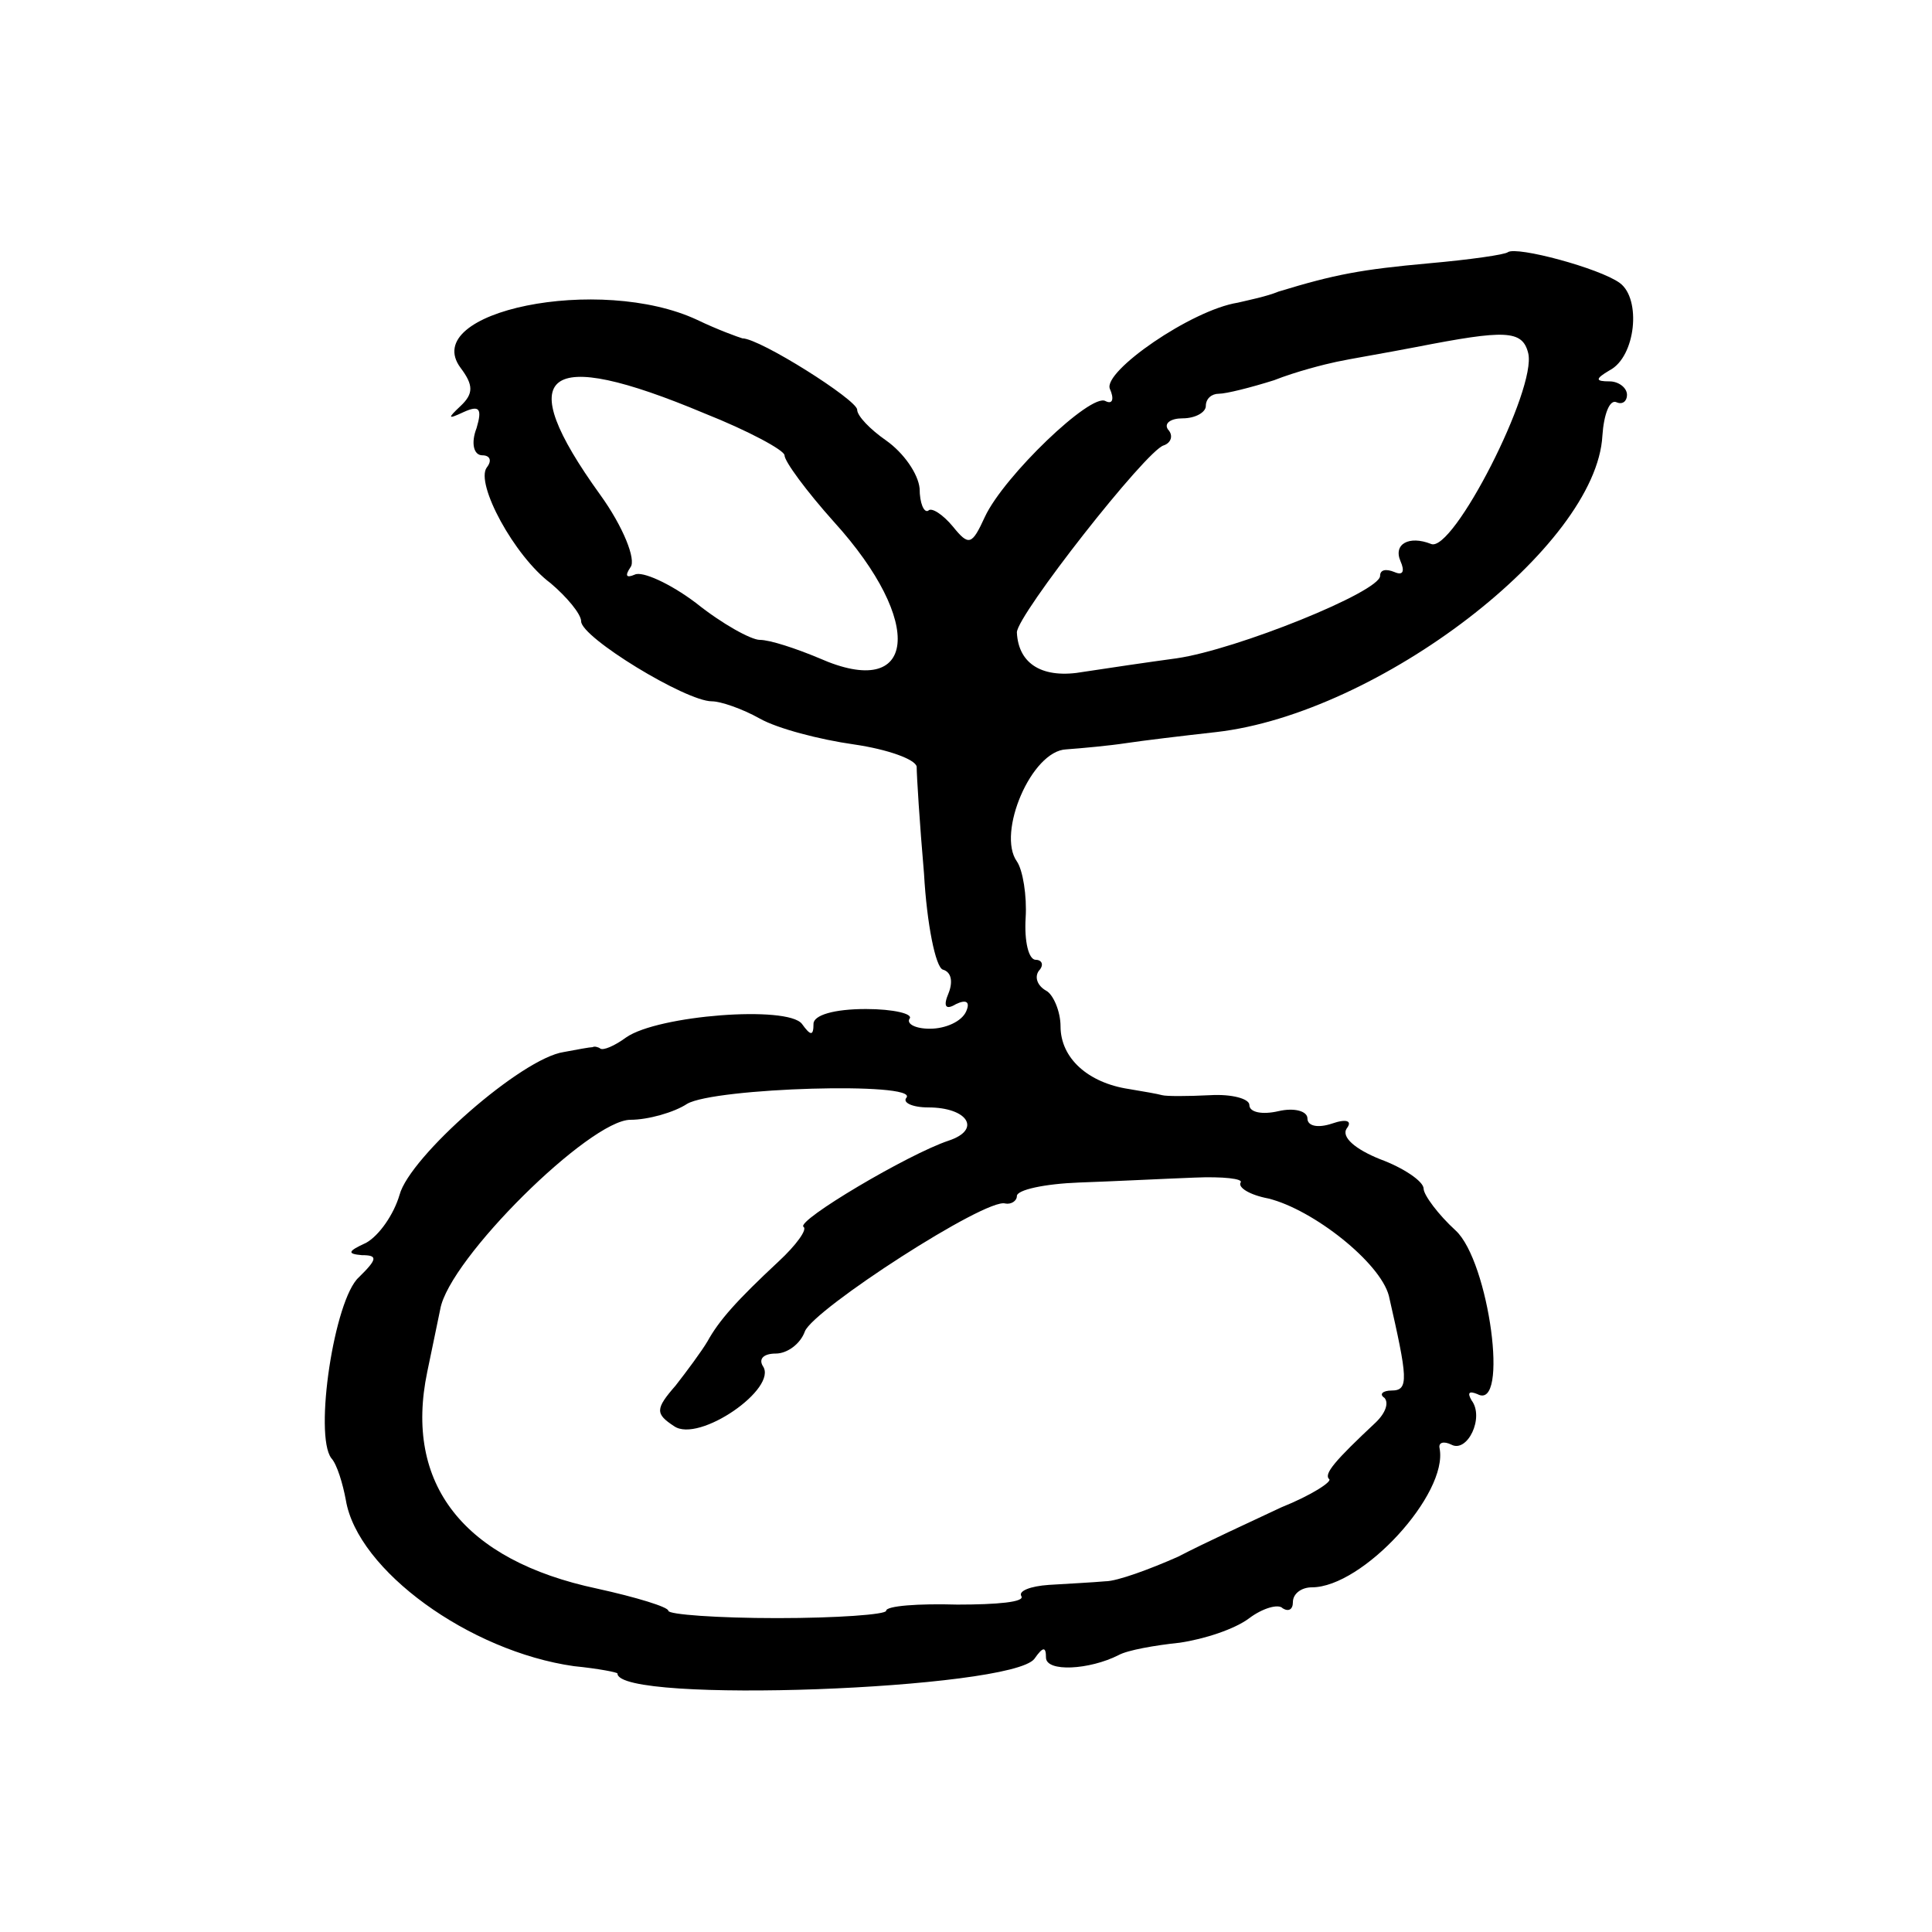 <svg width="15" height="15" viewBox="0 0 15 15" fill="none" xmlns="http://www.w3.org/2000/svg">
<path d="M11.707 1.958C11.685 1.977 11.414 2.016 11.098 2.044C10.568 2.092 10.365 2.13 9.926 2.264C9.835 2.302 9.689 2.331 9.61 2.35C9.249 2.407 8.561 2.885 8.617 3.019C8.651 3.095 8.64 3.143 8.583 3.114C8.471 3.047 7.794 3.697 7.647 4.012C7.546 4.232 7.523 4.242 7.399 4.089C7.32 3.993 7.23 3.936 7.207 3.965C7.174 3.984 7.14 3.907 7.14 3.793C7.129 3.678 7.016 3.516 6.88 3.42C6.756 3.334 6.655 3.229 6.655 3.181C6.655 3.105 5.899 2.627 5.764 2.627C5.73 2.617 5.572 2.56 5.414 2.484C4.659 2.13 3.249 2.417 3.576 2.856C3.677 2.99 3.677 3.057 3.576 3.152C3.474 3.248 3.474 3.258 3.598 3.2C3.723 3.143 3.745 3.172 3.7 3.324C3.655 3.439 3.677 3.535 3.745 3.535C3.801 3.535 3.824 3.573 3.779 3.63C3.689 3.754 3.993 4.318 4.275 4.528C4.399 4.633 4.512 4.767 4.512 4.824C4.512 4.949 5.324 5.445 5.527 5.445C5.595 5.445 5.764 5.503 5.899 5.579C6.035 5.656 6.362 5.742 6.632 5.78C6.892 5.818 7.106 5.895 7.117 5.952C7.117 6.019 7.14 6.391 7.174 6.783C7.196 7.175 7.264 7.509 7.32 7.528C7.388 7.547 7.399 7.624 7.365 7.71C7.32 7.815 7.343 7.844 7.422 7.796C7.501 7.758 7.535 7.777 7.501 7.853C7.467 7.93 7.343 7.987 7.219 7.987C7.106 7.987 7.038 7.949 7.061 7.91C7.095 7.872 6.937 7.834 6.723 7.834C6.474 7.834 6.316 7.882 6.316 7.949C6.316 8.044 6.294 8.044 6.226 7.949C6.113 7.805 5.11 7.882 4.862 8.054C4.771 8.121 4.681 8.159 4.659 8.14C4.647 8.13 4.613 8.121 4.602 8.13C4.58 8.13 4.478 8.149 4.377 8.168C4.05 8.216 3.181 8.98 3.102 9.277C3.057 9.43 2.944 9.592 2.843 9.649C2.696 9.716 2.696 9.735 2.809 9.745C2.933 9.745 2.933 9.773 2.786 9.917C2.595 10.089 2.437 11.14 2.572 11.321C2.617 11.369 2.662 11.522 2.685 11.646C2.775 12.191 3.644 12.821 4.456 12.936C4.647 12.955 4.794 12.984 4.794 12.993C4.794 13.232 7.85 13.117 8.031 12.879C8.098 12.783 8.121 12.783 8.121 12.869C8.121 12.984 8.459 12.965 8.685 12.85C8.753 12.812 8.967 12.774 9.159 12.754C9.35 12.726 9.587 12.649 9.7 12.563C9.801 12.487 9.926 12.449 9.959 12.487C10.005 12.515 10.038 12.496 10.038 12.439C10.038 12.372 10.106 12.324 10.185 12.324C10.58 12.324 11.245 11.598 11.177 11.245C11.166 11.197 11.211 11.188 11.268 11.216C11.392 11.283 11.527 11.006 11.425 10.872C11.392 10.815 11.403 10.796 11.471 10.824C11.719 10.958 11.561 9.793 11.302 9.554C11.166 9.43 11.053 9.277 11.053 9.229C11.053 9.172 10.895 9.066 10.715 9C10.523 8.923 10.411 8.828 10.456 8.761C10.501 8.703 10.456 8.684 10.343 8.723C10.23 8.761 10.151 8.742 10.151 8.684C10.151 8.627 10.05 8.598 9.926 8.627C9.801 8.656 9.7 8.637 9.7 8.579C9.7 8.531 9.565 8.493 9.395 8.503C9.215 8.512 9.057 8.512 9.023 8.503C8.989 8.493 8.877 8.474 8.764 8.455C8.448 8.407 8.234 8.216 8.234 7.968C8.234 7.853 8.177 7.719 8.121 7.691C8.053 7.652 8.031 7.586 8.065 7.538C8.11 7.49 8.087 7.452 8.042 7.452C7.986 7.452 7.952 7.309 7.963 7.127C7.974 6.955 7.941 6.754 7.895 6.688C7.738 6.468 8.008 5.828 8.279 5.818C8.403 5.809 8.617 5.789 8.741 5.77C8.865 5.751 9.181 5.713 9.441 5.684C10.704 5.541 12.395 4.242 12.441 3.382C12.452 3.219 12.497 3.095 12.553 3.124C12.598 3.143 12.632 3.114 12.632 3.066C12.632 3.009 12.565 2.961 12.497 2.961C12.384 2.961 12.384 2.942 12.497 2.875C12.7 2.77 12.745 2.321 12.576 2.197C12.418 2.082 11.775 1.91 11.707 1.958ZM11.865 2.742C11.933 3.019 11.279 4.299 11.11 4.223C10.941 4.156 10.816 4.223 10.873 4.356C10.907 4.433 10.895 4.471 10.828 4.442C10.76 4.414 10.715 4.423 10.715 4.471C10.715 4.595 9.598 5.044 9.136 5.111C8.922 5.14 8.595 5.188 8.414 5.216C8.098 5.273 7.907 5.159 7.895 4.91C7.895 4.777 8.899 3.496 9.035 3.458C9.091 3.439 9.113 3.382 9.068 3.334C9.035 3.286 9.091 3.248 9.181 3.248C9.283 3.248 9.362 3.2 9.362 3.152C9.362 3.095 9.407 3.057 9.463 3.057C9.52 3.057 9.711 3.009 9.892 2.952C10.061 2.885 10.286 2.828 10.377 2.809C10.467 2.789 10.749 2.742 10.997 2.694C11.685 2.56 11.82 2.56 11.865 2.742ZM5.471 3.21C5.809 3.344 6.091 3.496 6.091 3.535C6.091 3.582 6.26 3.812 6.474 4.051C7.185 4.834 7.117 5.445 6.362 5.111C6.181 5.035 5.978 4.968 5.899 4.968C5.832 4.968 5.606 4.844 5.403 4.681C5.2 4.528 4.986 4.433 4.929 4.461C4.862 4.49 4.85 4.471 4.895 4.404C4.941 4.347 4.839 4.089 4.659 3.84C3.971 2.885 4.219 2.684 5.471 3.21ZM7.038 8.522C7.004 8.56 7.083 8.598 7.207 8.598C7.512 8.598 7.625 8.77 7.365 8.856C7.05 8.961 6.181 9.477 6.238 9.525C6.271 9.544 6.181 9.668 6.046 9.793C5.719 10.098 5.583 10.251 5.493 10.414C5.448 10.49 5.335 10.643 5.245 10.758C5.087 10.939 5.087 10.977 5.234 11.073C5.426 11.207 6.046 10.777 5.922 10.605C5.888 10.547 5.933 10.509 6.023 10.509C6.113 10.509 6.215 10.433 6.249 10.337C6.316 10.165 7.659 9.296 7.805 9.344C7.85 9.353 7.895 9.324 7.895 9.286C7.895 9.238 8.11 9.191 8.38 9.181C8.64 9.172 9.035 9.152 9.271 9.143C9.497 9.133 9.655 9.152 9.632 9.181C9.61 9.219 9.7 9.277 9.847 9.305C10.196 9.391 10.715 9.802 10.783 10.06C10.929 10.7 10.941 10.796 10.805 10.796C10.738 10.796 10.704 10.824 10.749 10.853C10.783 10.891 10.76 10.968 10.681 11.044C10.365 11.34 10.275 11.445 10.32 11.484C10.343 11.503 10.185 11.608 9.948 11.703C9.723 11.809 9.35 11.98 9.147 12.086C8.933 12.181 8.674 12.277 8.583 12.277C8.482 12.286 8.29 12.296 8.144 12.305C7.997 12.315 7.907 12.353 7.929 12.391C7.963 12.439 7.738 12.458 7.433 12.458C7.129 12.449 6.88 12.468 6.88 12.506C6.88 12.535 6.497 12.563 6.035 12.563C5.572 12.563 5.189 12.535 5.189 12.506C5.189 12.477 4.941 12.401 4.636 12.334C3.598 12.114 3.136 11.522 3.317 10.652C3.35 10.49 3.395 10.28 3.418 10.165C3.486 9.773 4.58 8.694 4.895 8.694C5.031 8.694 5.234 8.637 5.335 8.57C5.55 8.445 7.129 8.398 7.038 8.522Z" fill="currentColor"/>
</svg>
